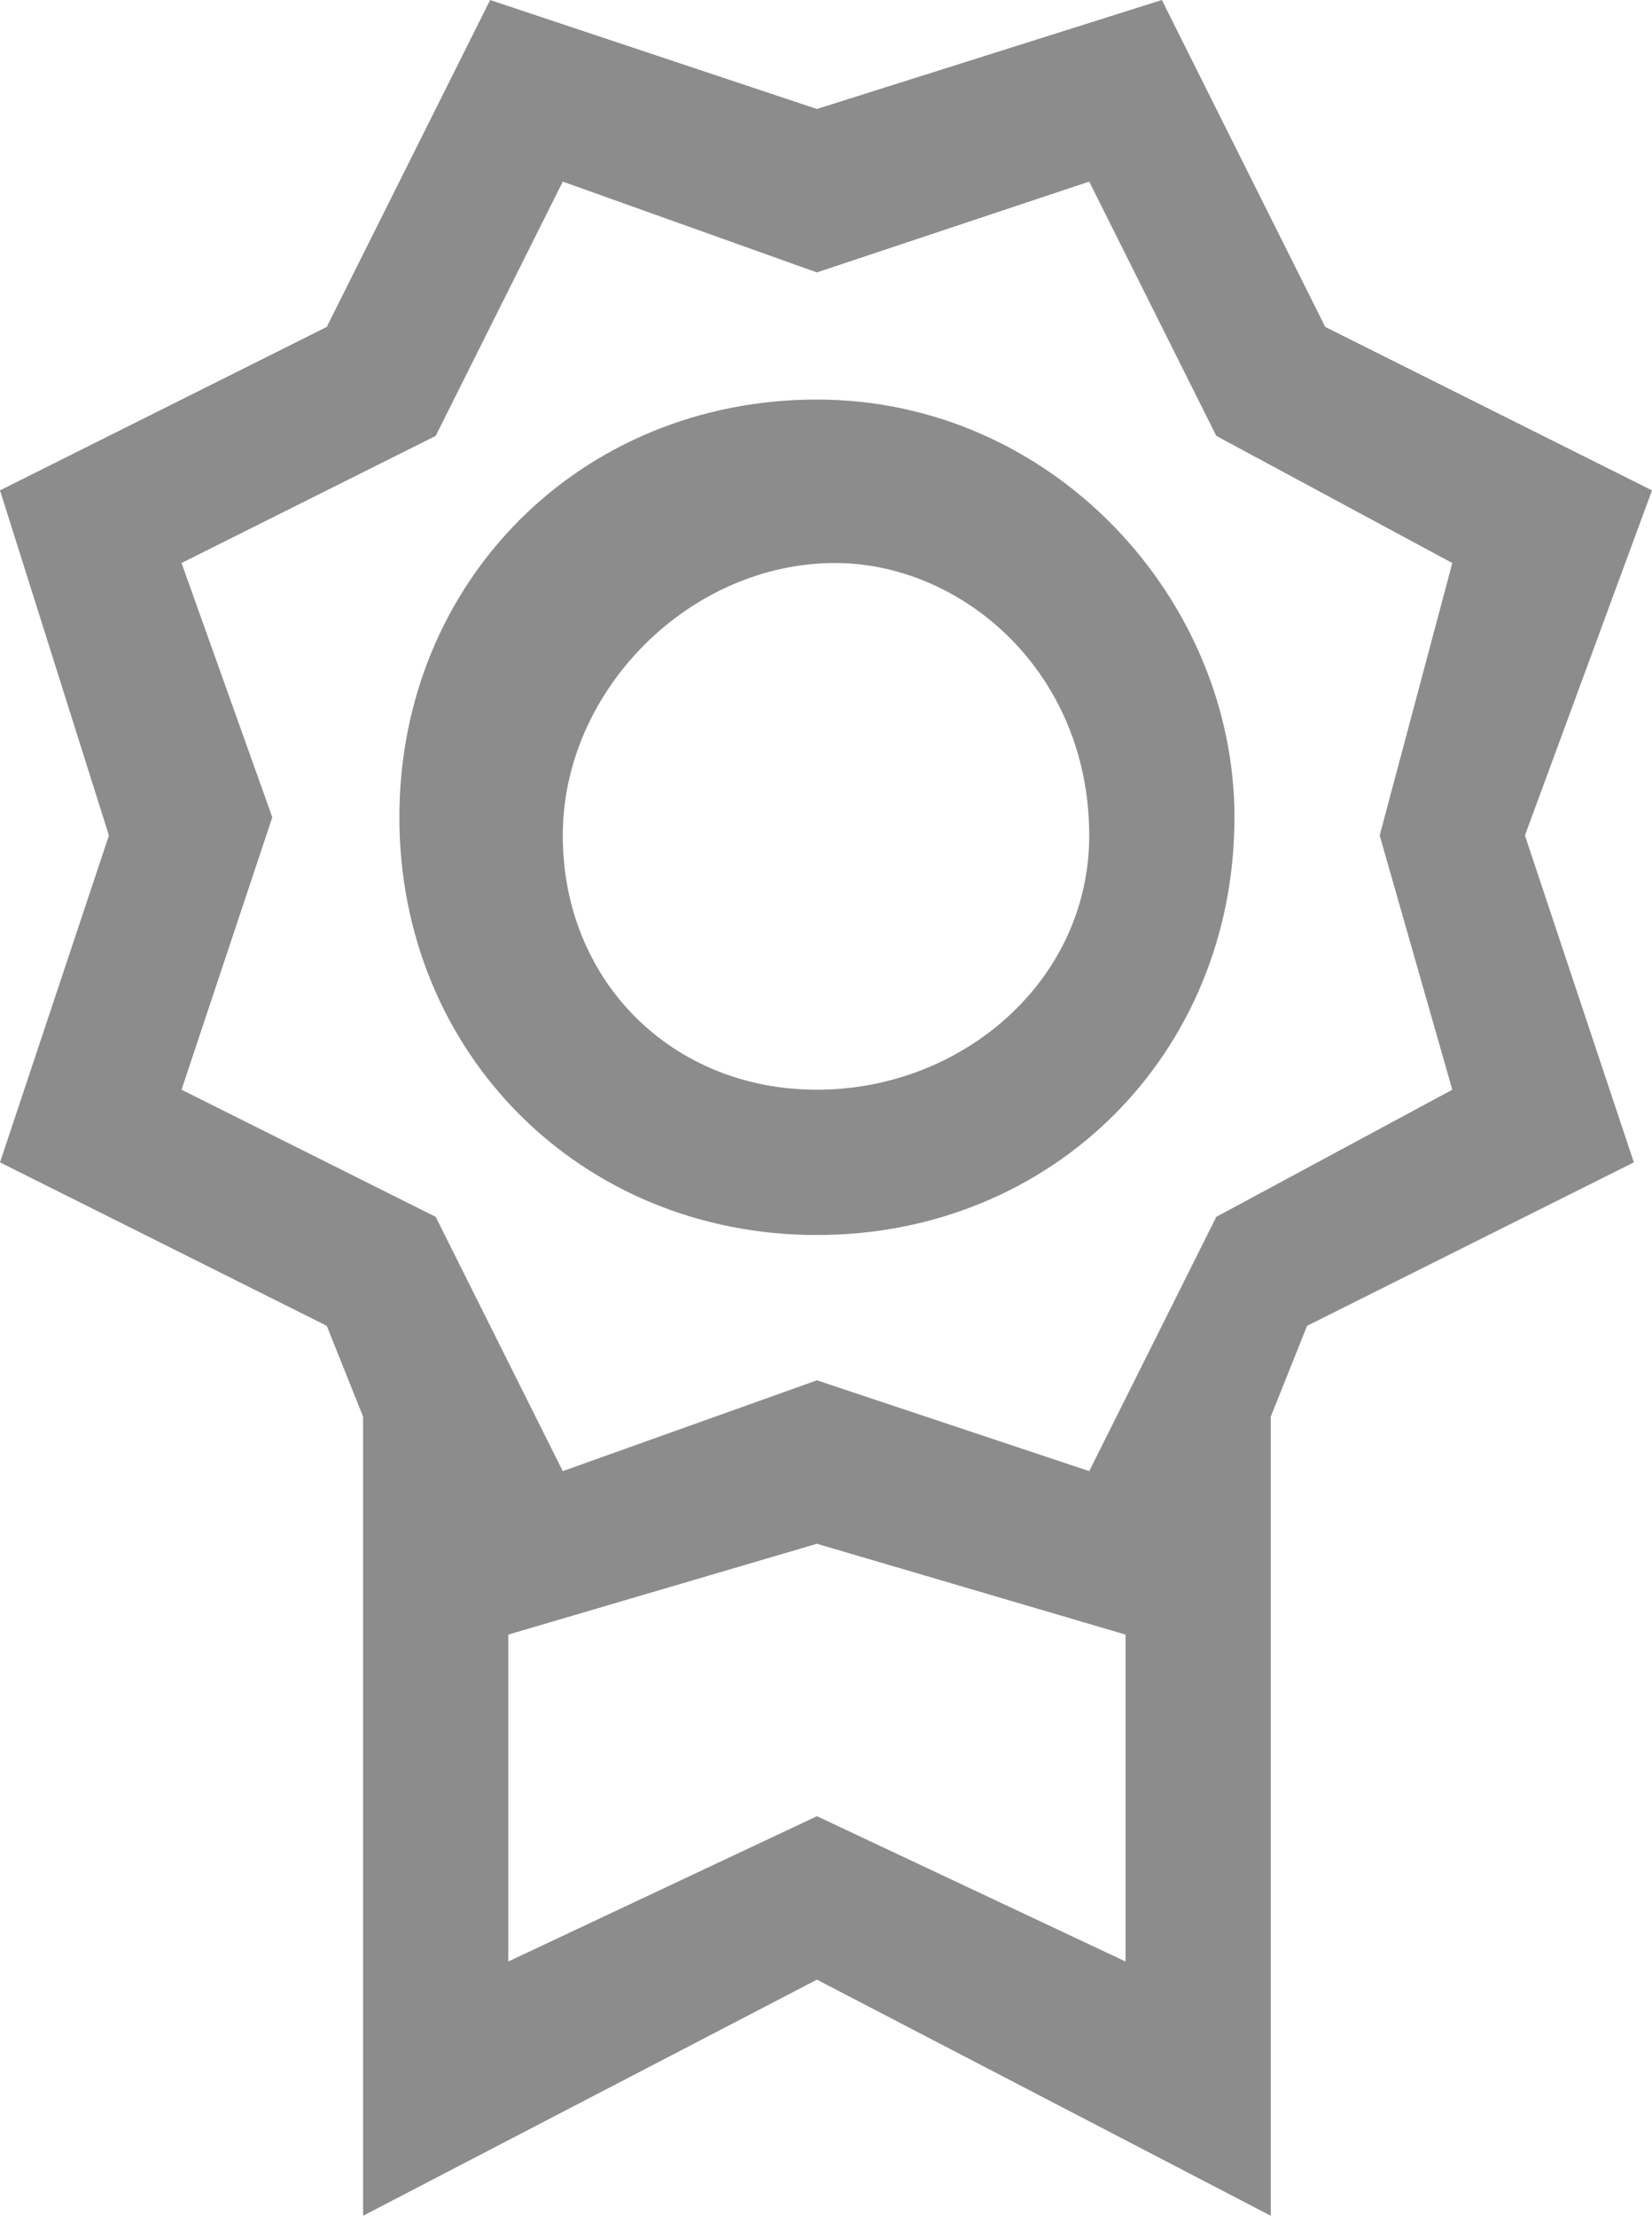 <?xml version="1.0" encoding="utf-8"?>
<!-- Generator: Adobe Illustrator 22.1.0, SVG Export Plug-In . SVG Version: 6.00 Build 0)  -->
<svg version="1.1" id="レイヤー_1" xmlns="http://www.w3.org/2000/svg" xmlns:xlink="http://www.w3.org/1999/xlink" x="0px"
	 y="0px" viewBox="0 0 9.1 12.2" style="enable-background:new 0 0 9.1 12.2;" xml:space="preserve">
<style type="text/css">
	.st0{fill:#8C8C8C;}
</style>
<g>
	<g>
		<path class="st0" d="M9.1,2.7L7.3,1.8L6.4,0L4.5,0.6L2.7,0L1.8,1.8L0,2.7l0.6,1.9L0,6.4l1.8,0.9L2,7.8v4.4l2.5-1.3L7,12.2V7.8
			l0.2-0.5L9,6.4L8.4,4.6L9.1,2.7z M6.2,10.8L4.5,10l-1.7,0.8V9l1.7-0.5L6.2,9V10.8z M6.7,6.7L6,8.1L4.5,7.6L3.1,8.1L2.4,6.7L1,6
			l0.5-1.5L1,3.1l1.4-0.7L3.1,1l1.4,0.5L6,1l0.7,1.4L8,3.1L7.6,4.6L8,6L6.7,6.7z M4.5,2.2c-1.3,0-2.3,1-2.3,2.3s1,2.3,2.3,2.3
			s2.3-1,2.3-2.3C6.8,3.3,5.8,2.2,4.5,2.2z M4.5,6C3.7,6,3.1,5.4,3.1,4.6s0.7-1.5,1.5-1.5C5.3,3.1,6,3.7,6,4.6C6,5.4,5.3,6,4.5,6z"
			/>
	</g>
</g>
</svg>
